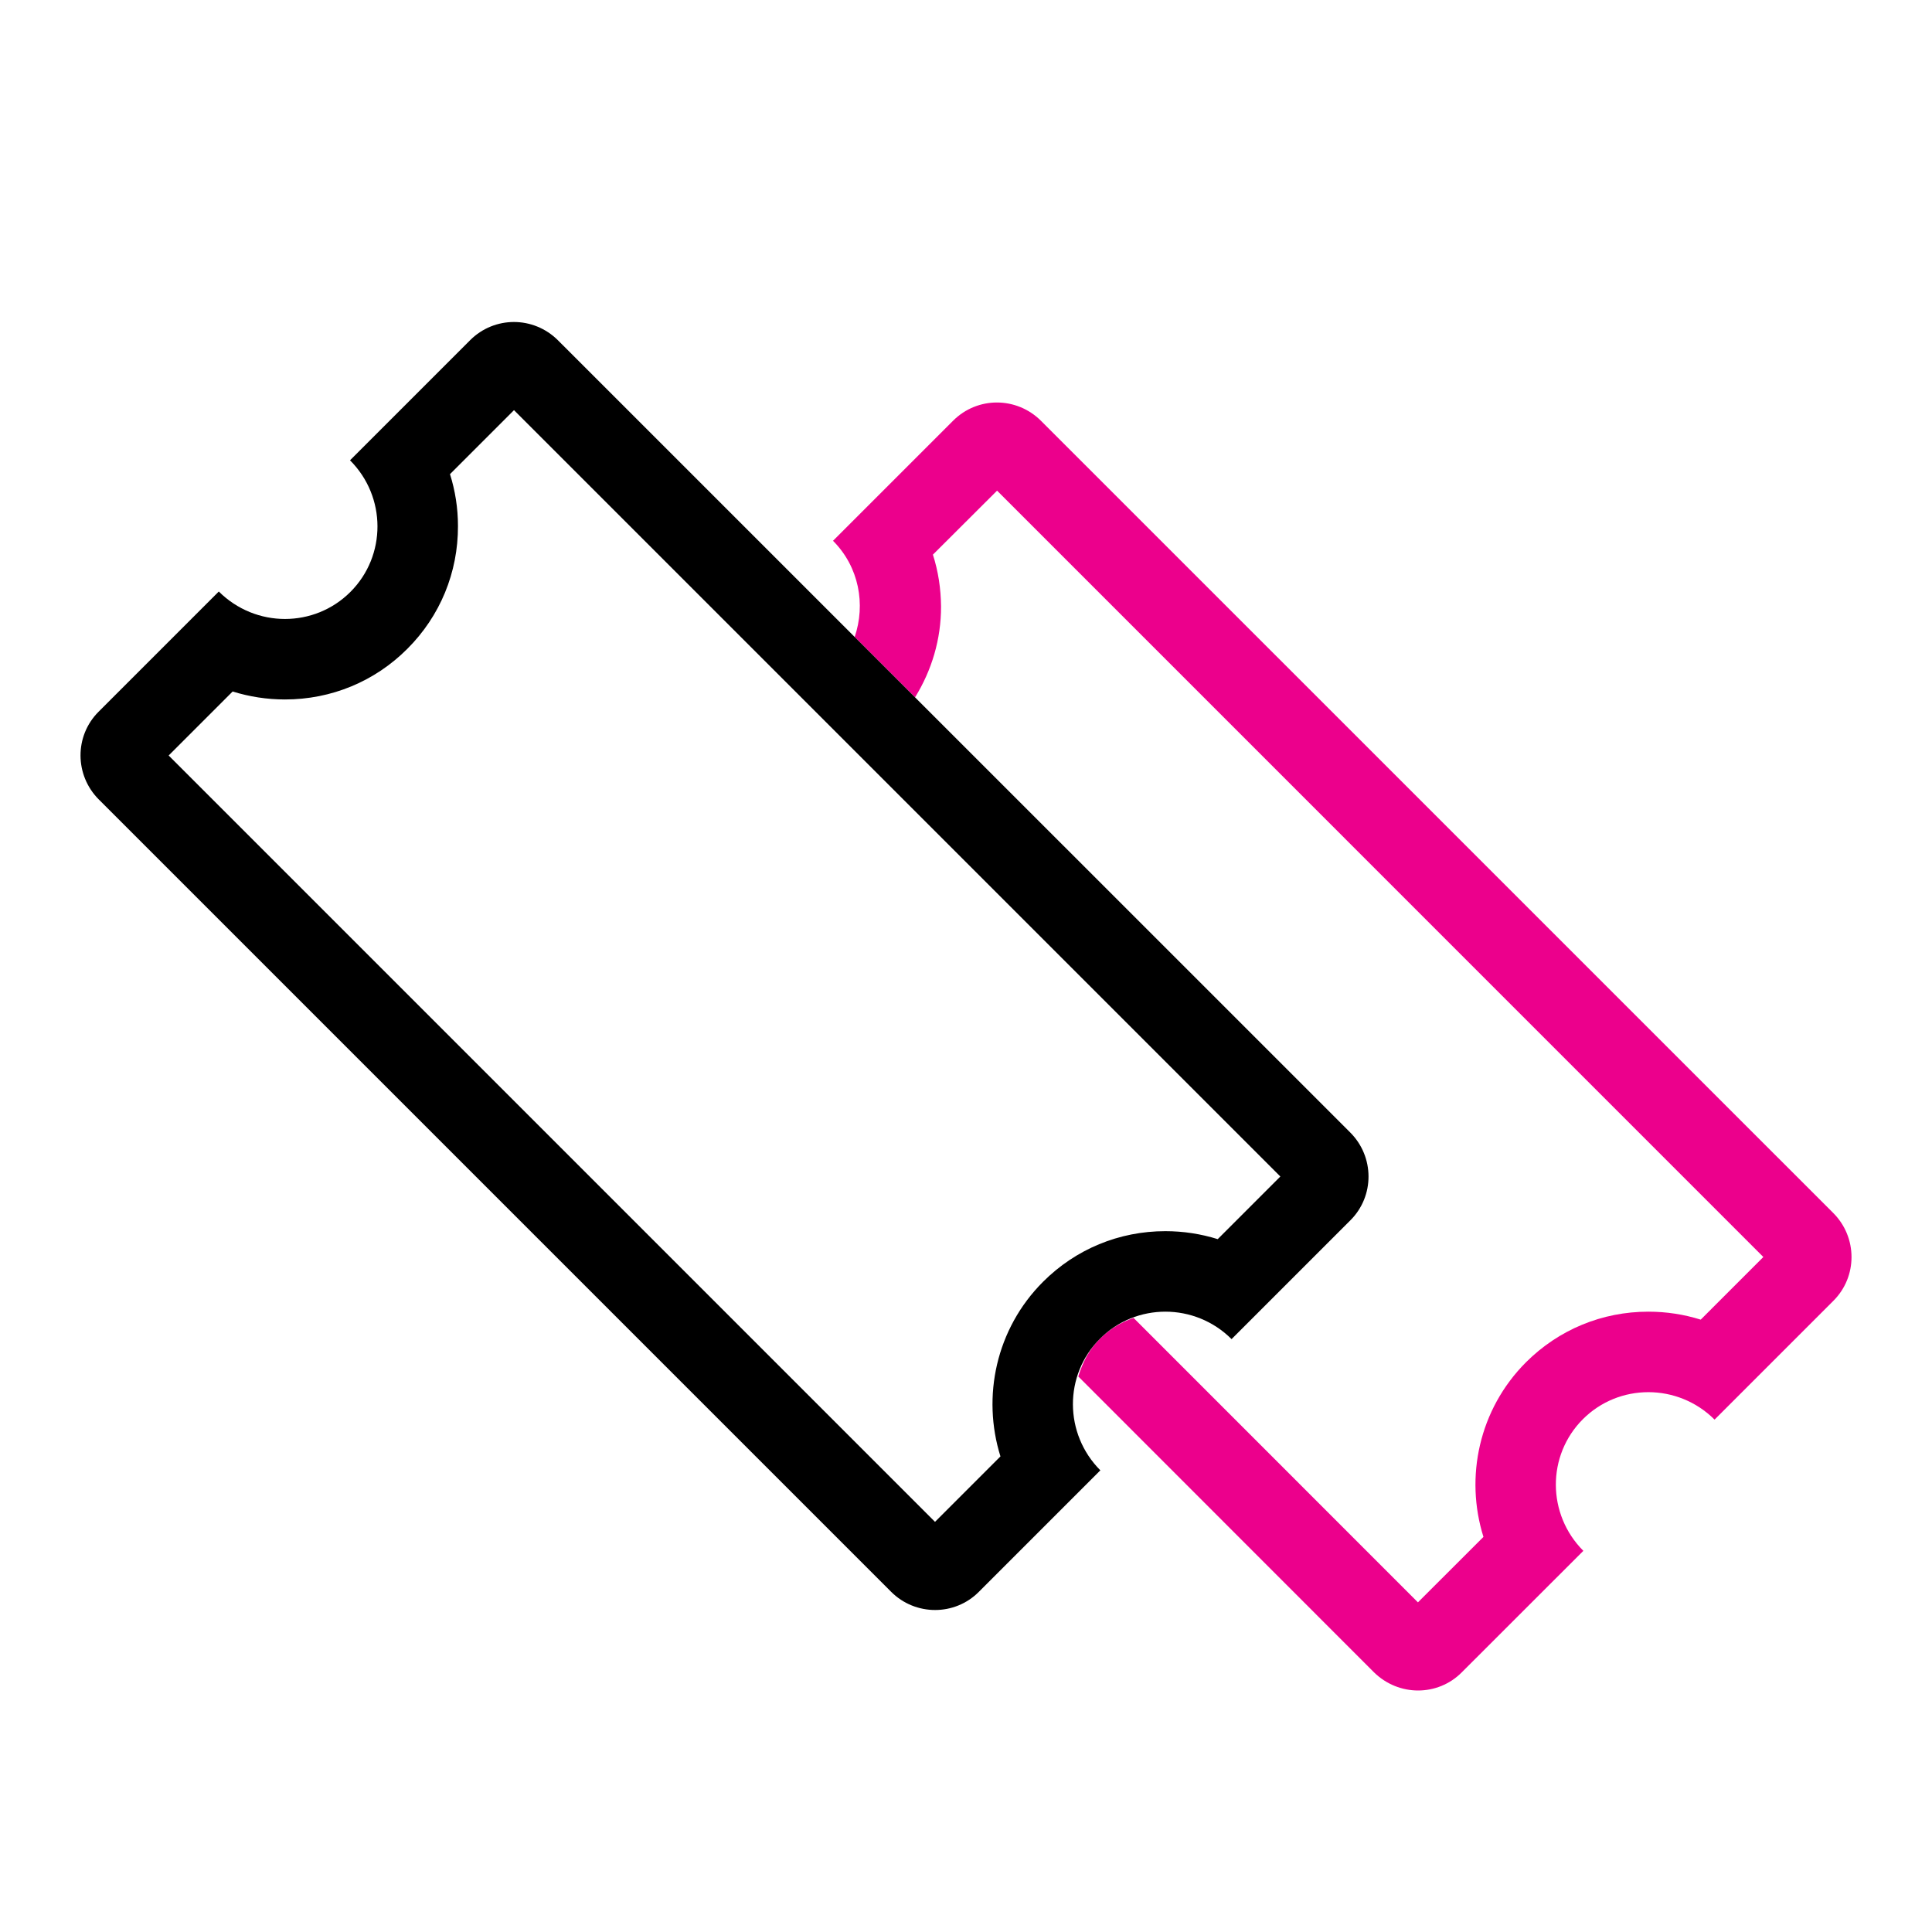 <?xml version="1.0" encoding="UTF-8"?>
<svg width="24px" height="24px"  version="1.1" xmlns="http://www.w3.org/2000/svg" xmlns:xlink="http://www.w3.org/1999/xlink">
    <!-- Generator: Sketch 52.6 (67491) - http://www.bohemiancoding.com/sketch -->
    <title>Informative/ic_discount_coupon</title>
    <desc>Created with Sketch.</desc>
    <g id="Informative/ic_discount_coupon" stroke="none" stroke-width="1" fill="none" fill-rule="evenodd">
        <path d="M22.773,15.068 L12.932,5.228 C12.78,5.076 12.582,5 12.383,5 C12.188,5 11.992,5.075 11.842,5.224 L10.348,6.718 C10.672,7.043 10.755,7.508 10.617,7.913 L11.367,8.663 C11.575,8.326 11.691,7.94 11.69,7.534 C11.688,7.312 11.655,7.096 11.589,6.89 L12.386,6.095 L21.905,15.615 L21.127,16.393 C20.919,16.328 20.701,16.294 20.477,16.294 C19.901,16.294 19.363,16.517 18.956,16.923 C18.372,17.508 18.195,18.35 18.428,19.092 L17.614,19.905 L14.081,16.371 C13.928,16.426 13.786,16.508 13.664,16.63 C13.528,16.765 13.447,16.928 13.395,17.099 L17.067,20.773 C17.22,20.924 17.419,21 17.616,21 C17.812,21 18.009,20.925 18.157,20.776 L19.669,19.265 C19.216,18.812 19.213,18.08 19.663,17.63 C19.887,17.406 20.181,17.294 20.477,17.294 C20.773,17.294 21.072,17.408 21.299,17.635 L22.776,16.158 C23.076,15.858 23.075,15.37 22.773,15.068" id="Coupon_02" fill="#EC008C"></path>
        <path d="M6.384,4 C6.188,4 5.992,4.075 5.842,4.224 L4.348,5.718 C4.801,6.171 4.803,6.903 4.353,7.353 C4.129,7.577 3.835,7.689 3.54,7.689 C3.243,7.689 2.946,7.575 2.718,7.348 L1.224,8.842 C0.924,9.142 0.926,9.63 1.228,9.932 L11.068,19.772 C11.219,19.924 11.418,20 11.616,20 C11.813,20 12.009,19.925 12.158,19.776 L13.669,18.265 C13.217,17.812 13.214,17.08 13.664,16.63 C13.888,16.406 14.182,16.294 14.477,16.294 C14.774,16.294 15.072,16.408 15.299,16.635 L16.776,15.158 C17.076,14.858 17.075,14.37 16.773,14.068 L6.932,4.228 C6.78,4.076 6.582,4 6.384,4 M6.385,5.095 L15.905,14.615 L15.127,15.393 C14.919,15.328 14.7,15.294 14.477,15.294 C13.902,15.294 13.363,15.517 12.957,15.923 C12.372,16.508 12.196,17.35 12.428,18.092 L11.615,18.905 L2.095,9.385 L2.89,8.59 C3.098,8.655 3.317,8.689 3.54,8.689 C4.115,8.689 4.655,8.466 5.06,8.06 C5.468,7.653 5.691,7.111 5.689,6.534 C5.689,6.312 5.655,6.096 5.59,5.89 L6.385,5.095" id="Coupon_01" fill="currentColor"></path>
        <rect id="Padding" x="0" y="0" width="24" height="24"></rect>
    </g>
</svg>